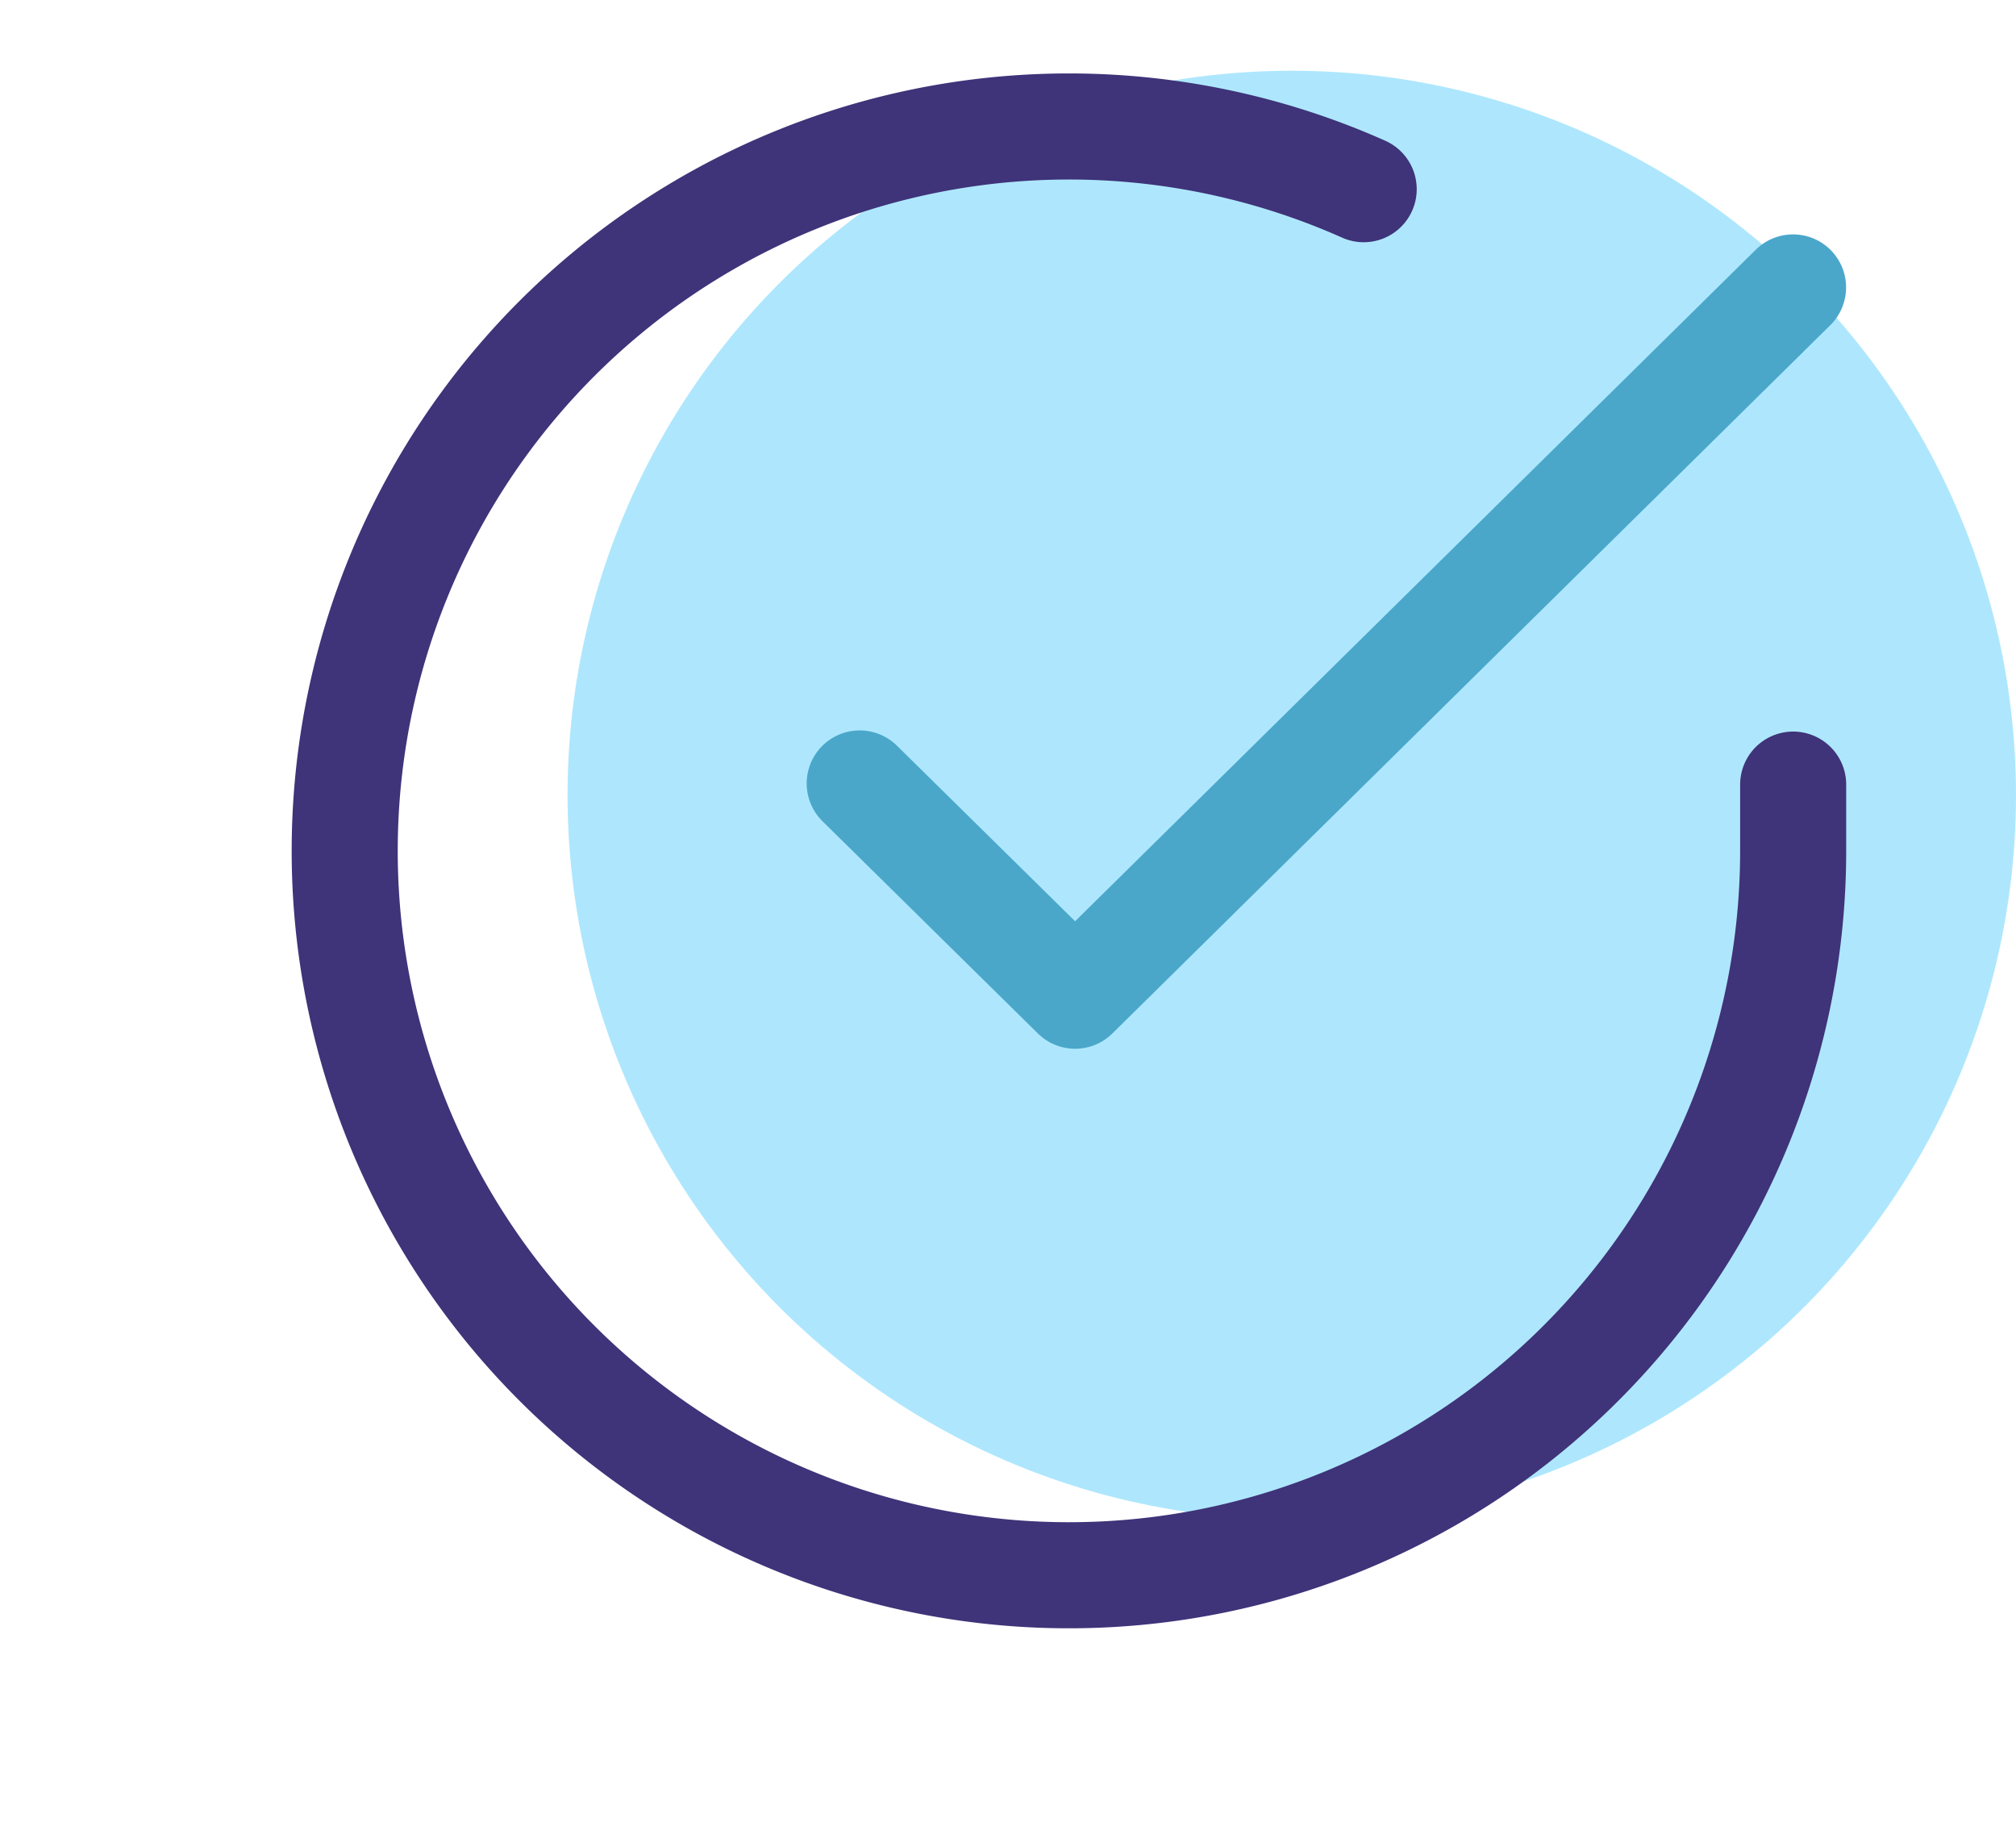<svg id="Icons_check-circle" data-name="Icons/check-circle" xmlns="http://www.w3.org/2000/svg" viewBox="0 0 57.023 52">
  <defs>
    <style>
      .cls-1 {
        fill: rgba(0,0,0,0);
      }

      .cls-2 {
        fill: #aee7fd;
      }

      .cls-3, .cls-4 {
        fill: none;
        stroke-linecap: round;
        stroke-linejoin: round;
        stroke-miterlimit: 10;
        stroke-width: 3px;
      }

      .cls-3 {
        stroke: #3f3379;
      }

      .cls-4 {
        stroke: #4aa7ca;
      }
    </style>
  </defs>
  <rect id="Icons_check-circle_background" data-name="Icons/check-circle background" class="cls-1" width="50.424" height="52"/>
  <g id="Icons_check-circle-2" data-name="Icons/check-circle" transform="translate(9.75 2)">
    <circle id="Oval" class="cls-2" cx="20.485" cy="20.485" r="20.485" transform="translate(6.303)"/>
    <path id="Path" class="cls-3" d="M40.97,18.612V20.5A20.485,20.485,0,1,1,28.822,1.774" transform="translate(0 1.576)"/>
    <path id="Path-2" data-name="Path" class="cls-4" d="M26.4,0,6.093,20.03,0,14.027" transform="translate(14.567 6.128)"/>
  </g>
</svg>

